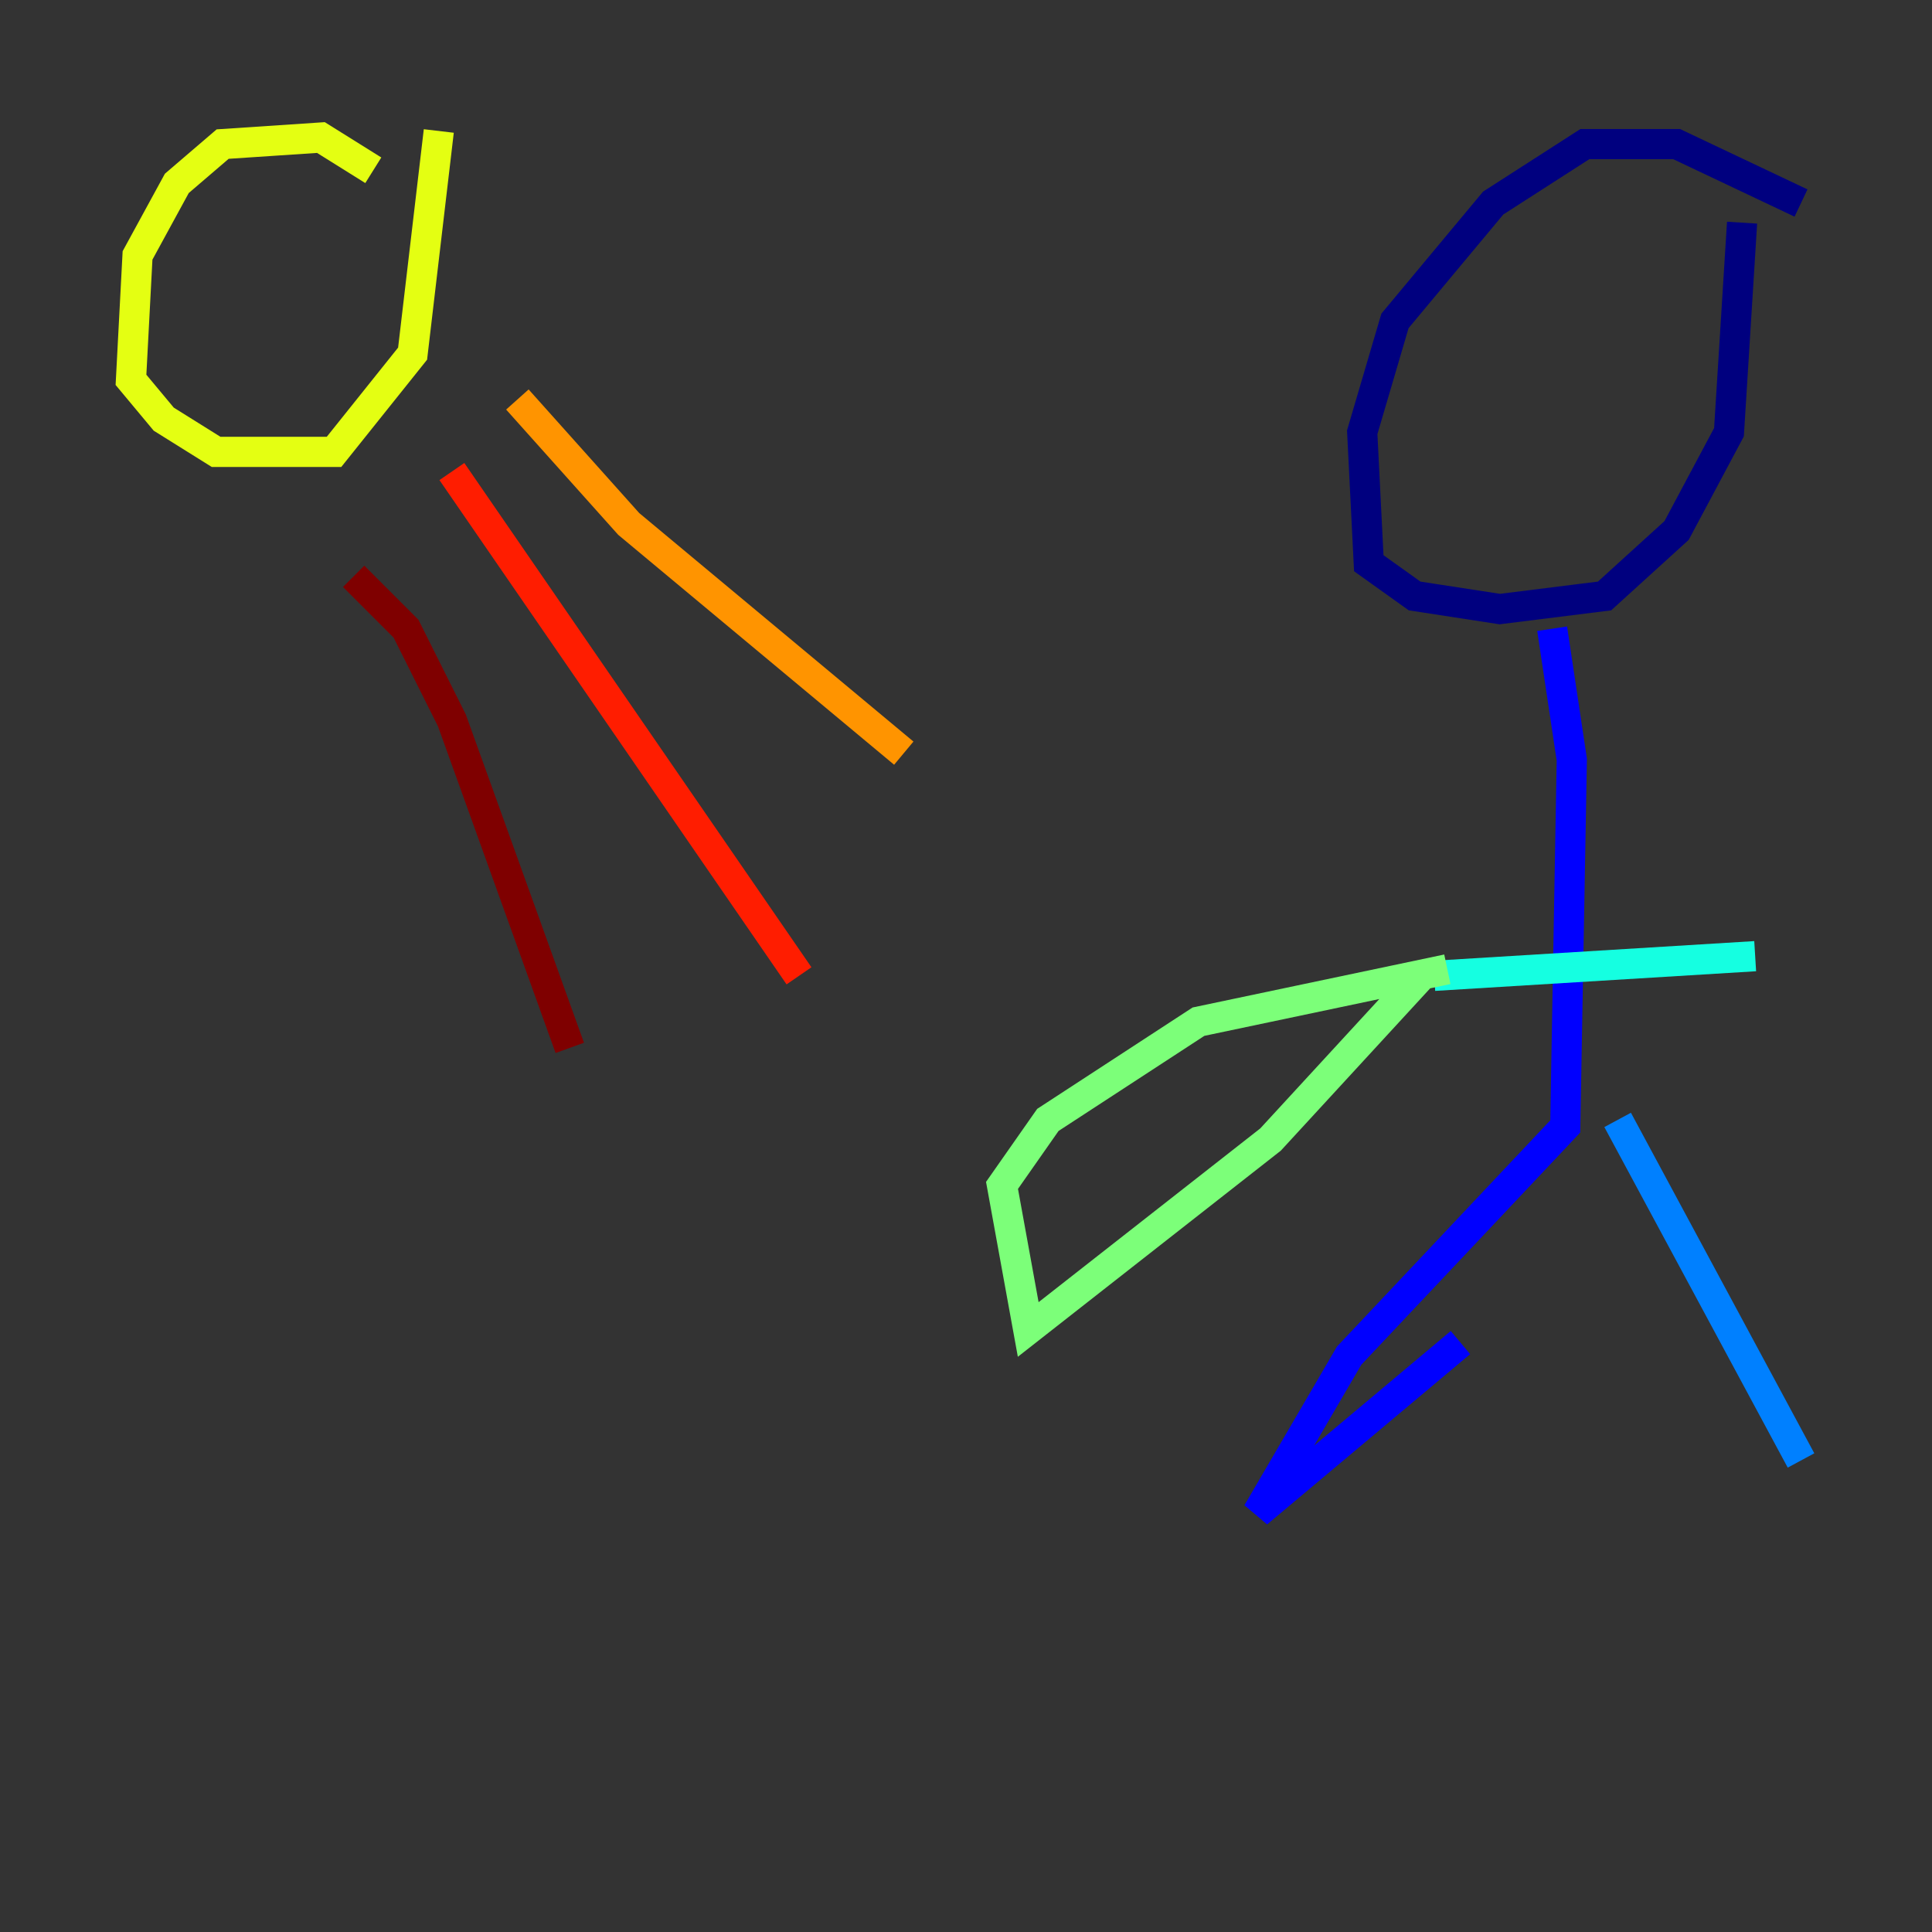 <?xml version="1.0" encoding="utf-8" ?>
<svg baseProfile="tiny" height="128" version="1.2" viewBox="0,0,128,128" width="128" xmlns="http://www.w3.org/2000/svg" xmlns:ev="http://www.w3.org/2001/xml-events" xmlns:xlink="http://www.w3.org/1999/xlink"><rect x="0" y="0" width="128" height="128" fill="#333333" stroke="none"/><defs /><polyline fill="none" points="119.322,13.451 111.078,9.546 105.003,9.546 98.929,13.451 92.42,21.261 90.251,28.637 90.685,37.315 93.722,39.485 99.363,40.352 106.305,39.485 111.078,35.146 114.549,28.637 115.417,14.752" stroke="#00007f" stroke-width="2" /><polyline fill="none" points="102.834,41.654 104.136,50.332 103.702,74.63 89.383,89.817 83.308,100.231 96.759,88.949" stroke="#0000ff" stroke-width="2" /><polyline fill="none" points="107.173,74.197 119.322,96.759" stroke="#0080ff" stroke-width="2" /><polyline fill="none" points="95.024,64.651 116.285,63.349" stroke="#15ffe1" stroke-width="2" /><polyline fill="none" points="94.156,64.651 84.176,75.498 68.122,88.081 66.386,78.536 69.424,74.197 79.403,67.688 95.891,64.217" stroke="#7cff79" stroke-width="2" /><polyline fill="none" points="24.732,11.281 21.261,9.112 14.752,9.546 11.715,12.149 9.112,16.922 8.678,25.166 10.848,27.77 14.319,29.939 22.129,29.939 27.336,23.43 29.071,8.678" stroke="#e4ff12" stroke-width="2" /><polyline fill="none" points="34.278,26.468 41.654,34.712 59.878,49.898" stroke="#ff9400" stroke-width="2" /><polyline fill="none" points="29.939,31.241 52.936,64.651" stroke="#ff1d00" stroke-width="2" /><polyline fill="none" points="23.43,38.183 26.902,41.654 29.939,47.729 37.749,69.424" stroke="#7f0000" stroke-width="2" /></svg>